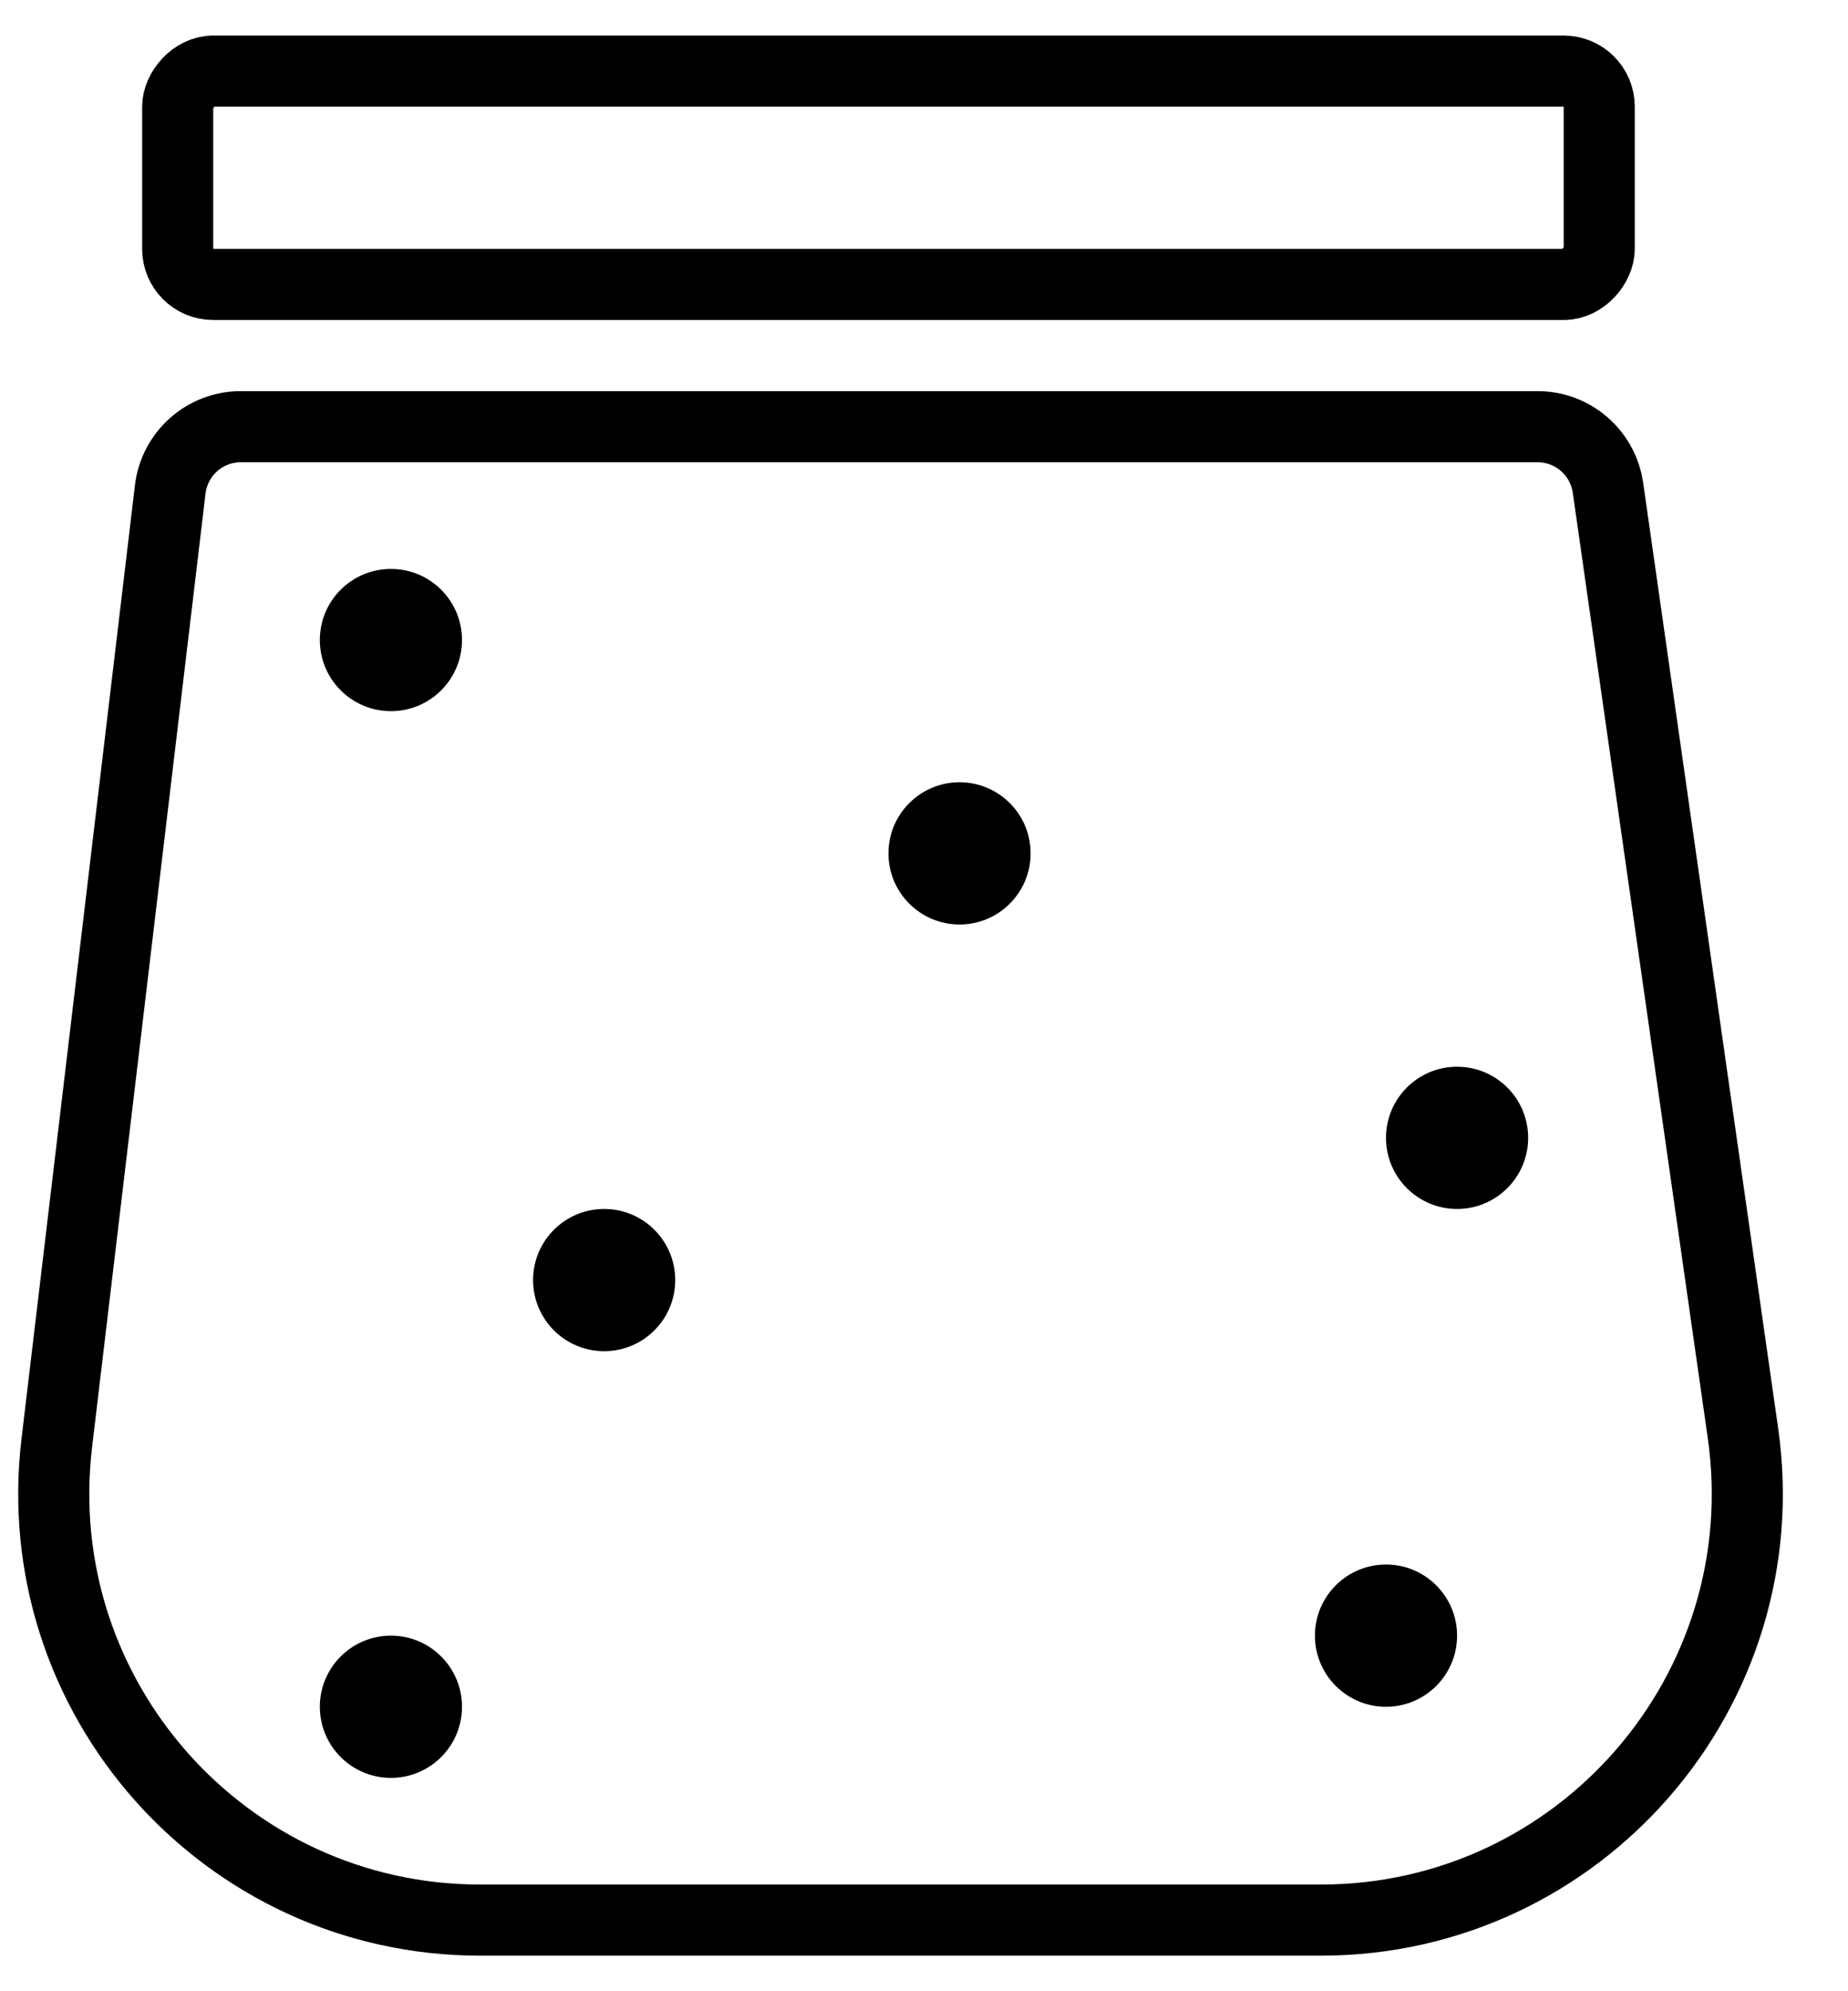<svg width="26" height="28" viewBox="0 0 26 28" fill="none" xmlns="http://www.w3.org/2000/svg">
<path d="M22.623 6.859C22.552 6.366 22.13 6 21.633 6L3.388 6C2.881 6 2.455 6.379 2.395 6.882L0.799 20.291C0.374 23.86 3.162 27 6.757 27H18.582C22.233 27 25.038 23.766 24.522 20.151L22.623 6.859Z" stroke="black"/>
<rect width="20" height="3" rx="0.5" transform="matrix(-1 0 0 1 22.5 1)" stroke="black"/>
<circle cx="1" cy="1" r="1" transform="matrix(-1 0 0 1 20.5 22)" fill="black"/>
<circle cx="1" cy="1" r="1" transform="matrix(-1 0 0 1 6.5 23)" fill="black"/>
<circle cx="1" cy="1" r="1" transform="matrix(-1 0 0 1 21.5 15)" fill="black"/>
<circle cx="1" cy="1" r="1" transform="matrix(-1 0 0 1 14.5 11)" fill="black"/>
<circle cx="1" cy="1" r="1" transform="matrix(-1 0 0 1 9.5 17)" fill="black"/>
<circle cx="1" cy="1" r="1" transform="matrix(-1 0 0 1 6.5 8)" fill="black"/>
</svg>
